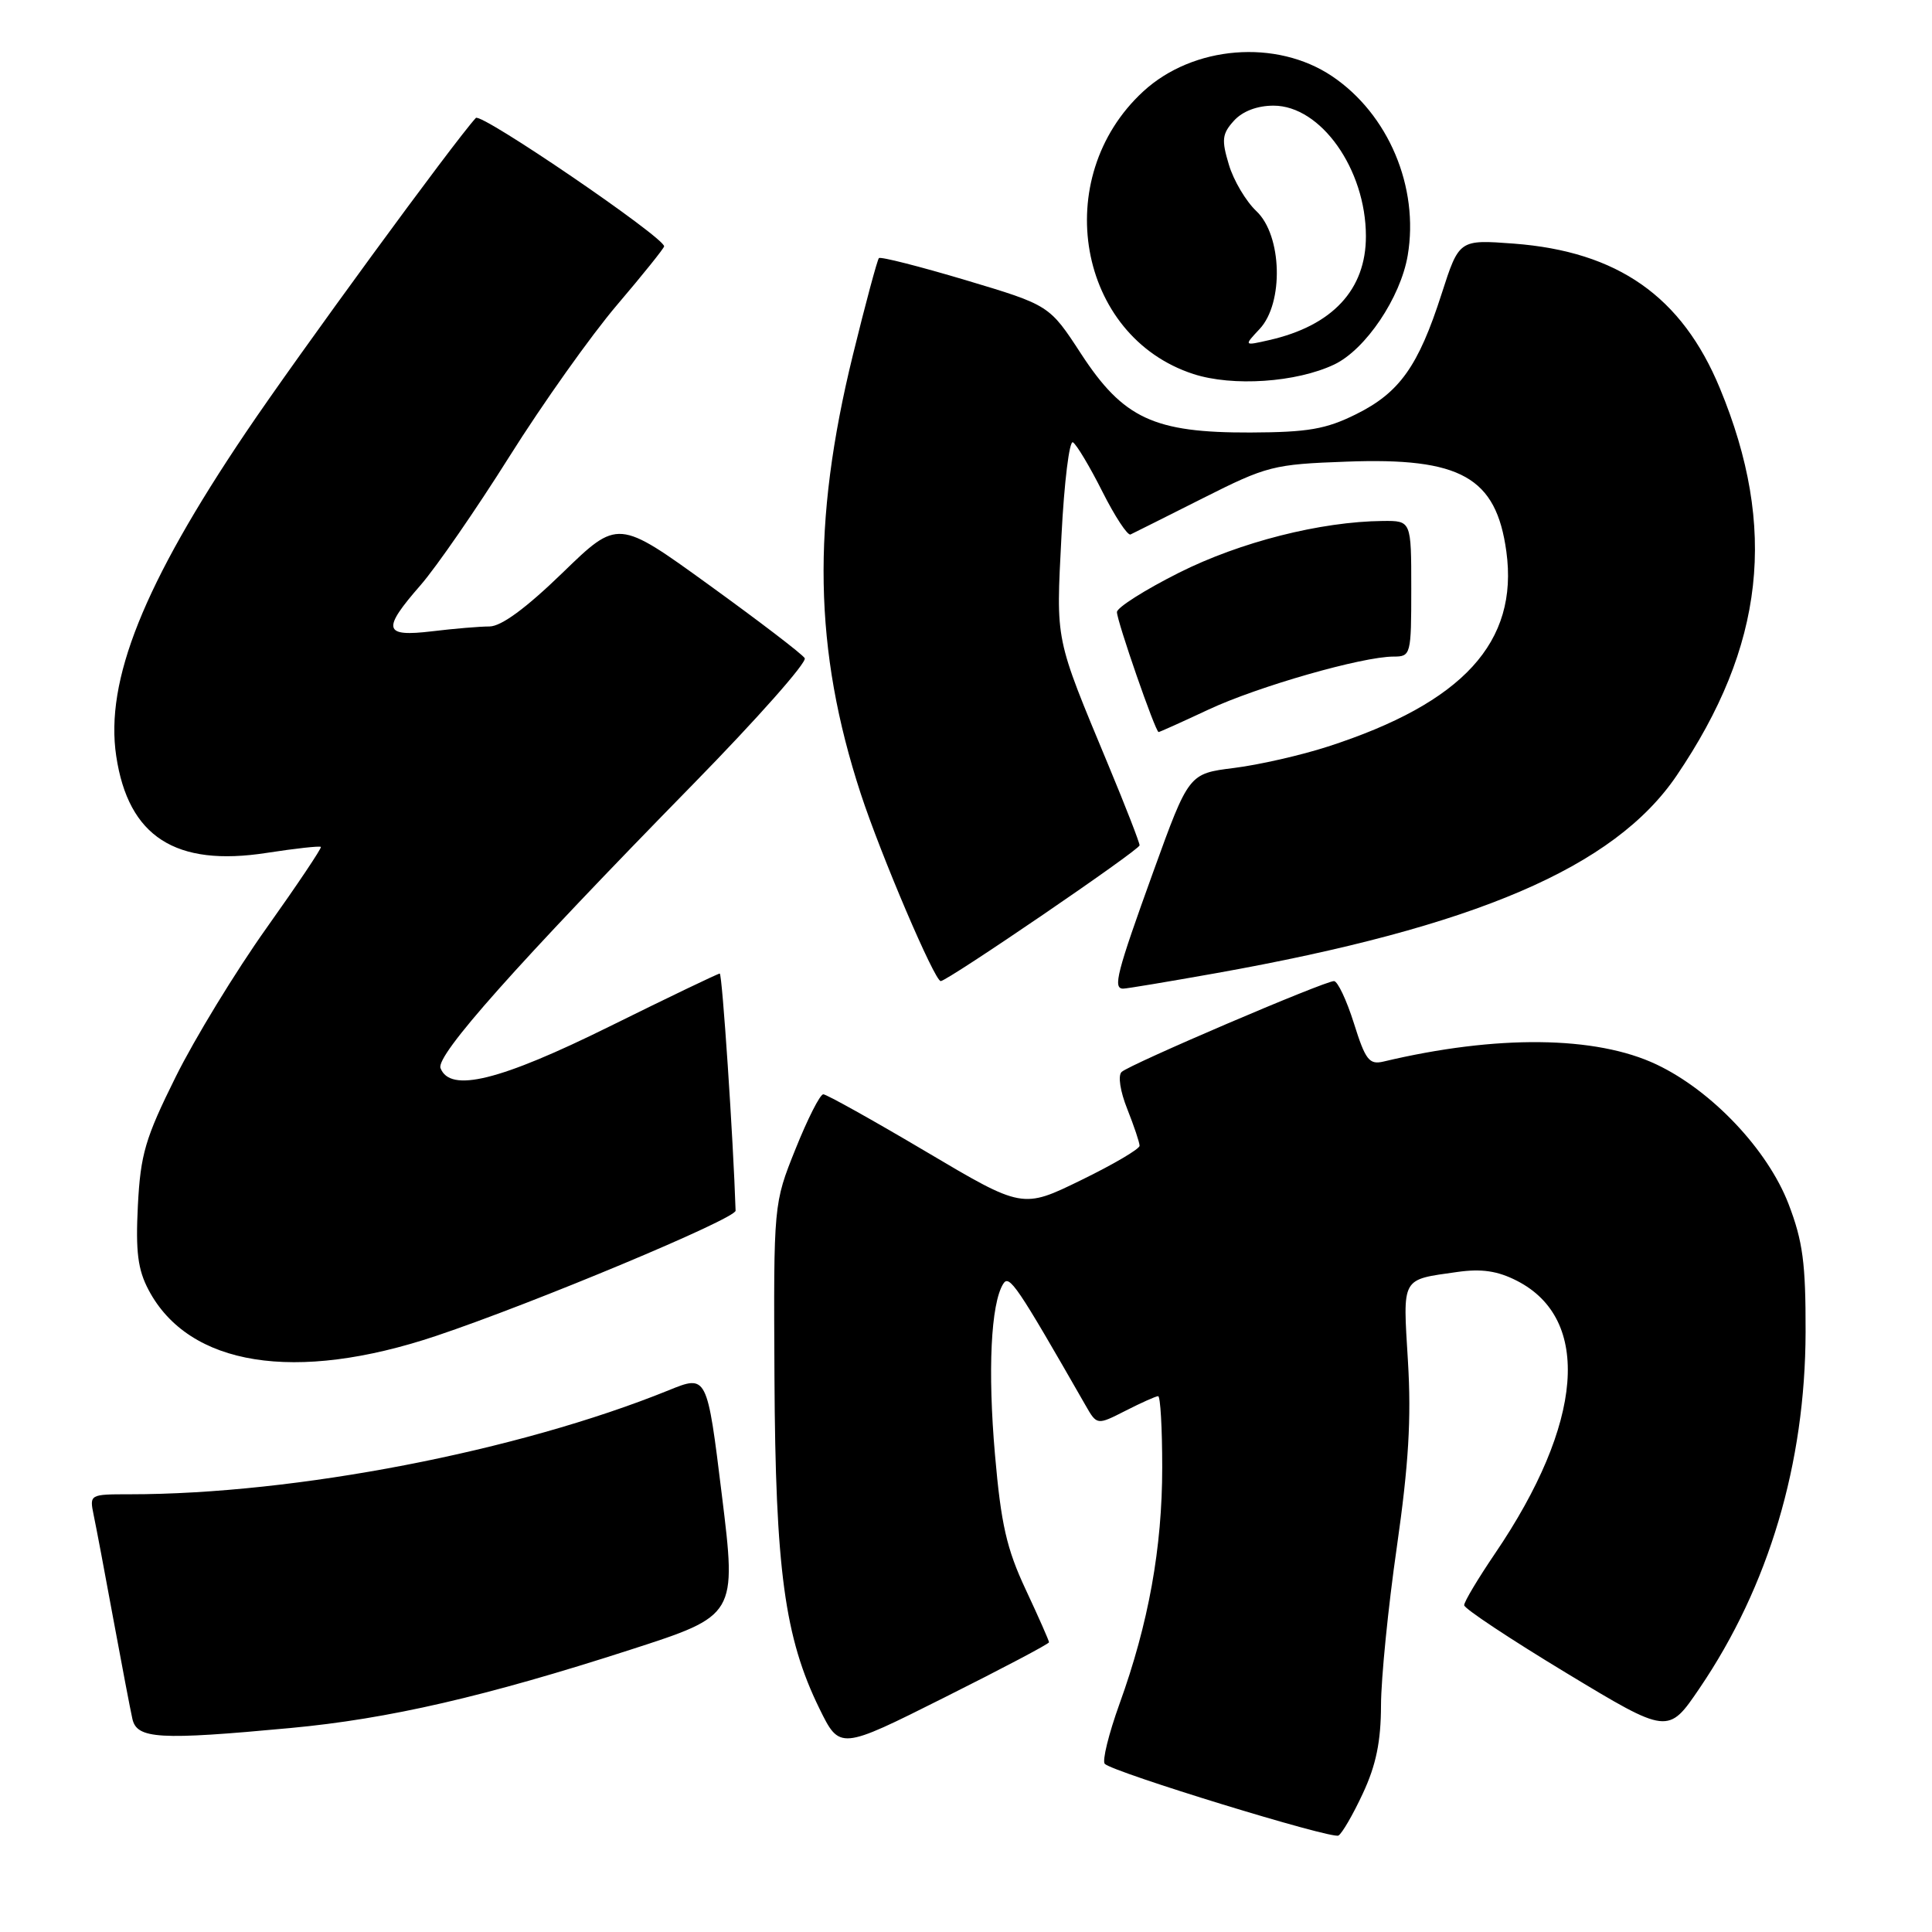 <?xml version="1.0" encoding="UTF-8" standalone="no"?>
<!DOCTYPE svg PUBLIC "-//W3C//DTD SVG 1.1//EN" "http://www.w3.org/Graphics/SVG/1.1/DTD/svg11.dtd" >
<svg xmlns="http://www.w3.org/2000/svg" xmlns:xlink="http://www.w3.org/1999/xlink" version="1.1" viewBox="0 0 256 256">
 <g >
 <path fill="currentColor"
d=" M 180.59 237.63 C 182.34 233.88 182.98 230.74 182.99 225.97 C 183.00 222.38 183.94 212.93 185.09 204.97 C 186.65 194.08 187.02 187.99 186.56 180.37 C 185.88 169.09 185.60 169.61 193.12 168.54 C 196.32 168.09 198.44 168.40 201.00 169.71 C 210.94 174.79 209.83 188.58 198.09 205.86 C 195.84 209.18 194.00 212.25 194.01 212.70 C 194.01 213.14 200.09 217.17 207.53 221.67 C 221.04 229.83 221.04 229.83 225.20 223.70 C 234.37 210.20 239.21 193.95 239.25 176.50 C 239.27 167.39 238.89 164.48 236.99 159.53 C 234.22 152.34 226.84 144.53 219.50 141.05 C 211.47 137.24 198.30 137.10 183.33 140.66 C 181.43 141.11 180.93 140.47 179.40 135.59 C 178.43 132.51 177.24 130.00 176.76 130.00 C 175.49 130.00 149.67 141.04 148.62 142.04 C 148.11 142.51 148.43 144.61 149.37 146.95 C 150.26 149.20 151.00 151.39 151.00 151.82 C 151.00 152.25 147.51 154.30 143.24 156.38 C 135.48 160.17 135.48 160.17 122.67 152.58 C 115.63 148.41 109.51 145.00 109.09 145.00 C 108.66 145.00 107.01 148.26 105.41 152.25 C 102.50 159.50 102.50 159.50 102.62 182.50 C 102.75 208.00 103.97 216.99 108.57 226.38 C 111.27 231.88 111.27 231.88 125.13 224.93 C 132.76 221.11 139.00 217.82 139.00 217.61 C 139.00 217.40 137.61 214.25 135.91 210.62 C 133.38 205.22 132.64 201.95 131.84 192.75 C 130.87 181.62 131.29 172.76 132.93 170.12 C 133.73 168.82 134.73 170.31 143.82 186.18 C 145.35 188.86 145.35 188.86 149.14 186.93 C 151.22 185.87 153.16 185.00 153.46 185.00 C 153.76 185.00 154.00 189.25 154.00 194.43 C 154.00 205.10 152.19 215.12 148.34 225.77 C 146.90 229.77 146.02 233.35 146.39 233.72 C 147.51 234.84 176.44 243.72 177.35 243.22 C 177.82 242.96 179.28 240.45 180.59 237.63 Z  M 38.50 228.97 C 51.50 227.76 64.32 224.80 83.55 218.59 C 97.61 214.05 97.61 214.05 95.65 198.10 C 93.69 182.15 93.69 182.15 88.60 184.22 C 68.62 192.31 39.16 198.00 17.17 198.00 C 11.88 198.00 11.85 198.02 12.41 200.75 C 12.73 202.26 13.90 208.45 15.01 214.50 C 16.13 220.55 17.26 226.51 17.54 227.75 C 18.13 230.43 21.07 230.60 38.50 228.97 Z  M 57.80 177.01 C 70.75 172.67 97.50 161.49 97.47 160.42 C 97.17 151.02 95.70 129.00 95.37 129.00 C 95.14 129.00 88.57 132.15 80.79 136.00 C 66.22 143.21 59.64 144.83 58.37 141.53 C 57.73 139.84 68.40 127.85 91.87 103.88 C 100.32 95.25 106.96 87.75 106.63 87.21 C 106.30 86.67 100.59 82.31 93.95 77.51 C 81.88 68.78 81.88 68.78 74.55 75.89 C 69.69 80.60 66.42 83.00 64.86 83.01 C 63.56 83.01 60.14 83.30 57.25 83.65 C 50.80 84.42 50.56 83.45 55.75 77.51 C 57.81 75.14 63.10 67.49 67.50 60.49 C 71.90 53.49 78.31 44.46 81.75 40.42 C 85.19 36.38 88.00 32.88 88.00 32.64 C 88.00 31.44 63.73 14.88 63.05 15.63 C 60.14 18.81 39.43 47.13 32.57 57.31 C 19.02 77.40 13.90 90.20 15.40 100.18 C 17.00 110.87 23.25 114.89 35.35 113.01 C 39.16 112.42 42.38 112.07 42.52 112.22 C 42.65 112.37 39.41 117.21 35.32 122.96 C 31.23 128.71 25.81 137.59 23.28 142.69 C 19.25 150.81 18.62 152.94 18.27 159.73 C 17.96 165.86 18.26 168.23 19.69 170.93 C 25.02 181.02 39.12 183.27 57.80 177.01 Z  M 161.08 128.96 C 195.53 122.81 213.89 114.94 222.15 102.79 C 233.81 85.61 235.56 69.96 227.89 51.44 C 222.86 39.28 214.37 33.33 200.59 32.28 C 193.34 31.74 193.34 31.74 191.02 38.94 C 187.94 48.53 185.45 52.03 179.68 54.89 C 175.69 56.87 173.32 57.28 165.69 57.31 C 152.91 57.35 148.84 55.46 143.24 46.87 C 139.05 40.44 139.05 40.44 127.96 37.12 C 121.85 35.30 116.68 33.98 116.46 34.20 C 116.25 34.42 114.69 40.20 113.01 47.05 C 107.53 69.37 107.83 86.12 114.05 105.16 C 116.71 113.28 123.84 130.00 124.65 130.00 C 125.54 130.00 151.00 112.62 151.00 112.01 C 151.00 111.64 149.15 106.87 146.88 101.42 C 139.72 84.20 139.93 85.21 140.65 71.01 C 141.01 63.89 141.70 58.31 142.17 58.61 C 142.65 58.90 144.41 61.84 146.07 65.14 C 147.73 68.44 149.41 70.99 149.80 70.82 C 150.18 70.64 154.50 68.48 159.38 66.02 C 167.87 61.74 168.72 61.52 178.41 61.17 C 193.58 60.60 198.25 63.23 199.60 73.08 C 201.24 85.08 193.86 93.14 175.93 98.93 C 172.39 100.08 166.80 101.35 163.51 101.76 C 157.52 102.51 157.52 102.51 152.82 115.50 C 147.96 128.95 147.43 131.00 148.83 131.00 C 149.28 131.00 154.79 130.08 161.08 128.96 Z  M 160.14 94.02 C 166.68 90.96 180.51 87.00 184.66 87.00 C 186.94 87.00 187.00 86.77 187.00 78.00 C 187.00 69.00 187.00 69.00 183.25 69.03 C 174.99 69.11 164.32 71.82 156.22 75.89 C 151.70 78.16 148.00 80.51 148.00 81.10 C 148.00 82.30 153.10 97.00 153.52 97.00 C 153.66 97.00 156.64 95.66 160.14 94.02 Z  M 176.79 48.30 C 180.95 46.32 185.58 39.44 186.53 33.84 C 188.06 24.79 183.97 15.12 176.51 10.10 C 169.13 5.14 158.09 6.03 151.48 12.12 C 139.05 23.58 142.78 44.57 158.13 49.56 C 163.34 51.25 171.77 50.68 176.79 48.30 Z  M 166.90 43.60 C 170.13 40.17 169.89 31.18 166.48 27.98 C 165.10 26.68 163.45 23.91 162.83 21.81 C 161.84 18.53 161.93 17.73 163.50 16.00 C 164.64 14.74 166.58 14.00 168.75 14.00 C 175.01 14.00 180.98 22.42 180.99 31.28 C 181.01 38.38 176.55 43.17 168.15 45.07 C 164.81 45.83 164.81 45.83 166.90 43.60 Z "/>
</g>
</svg>